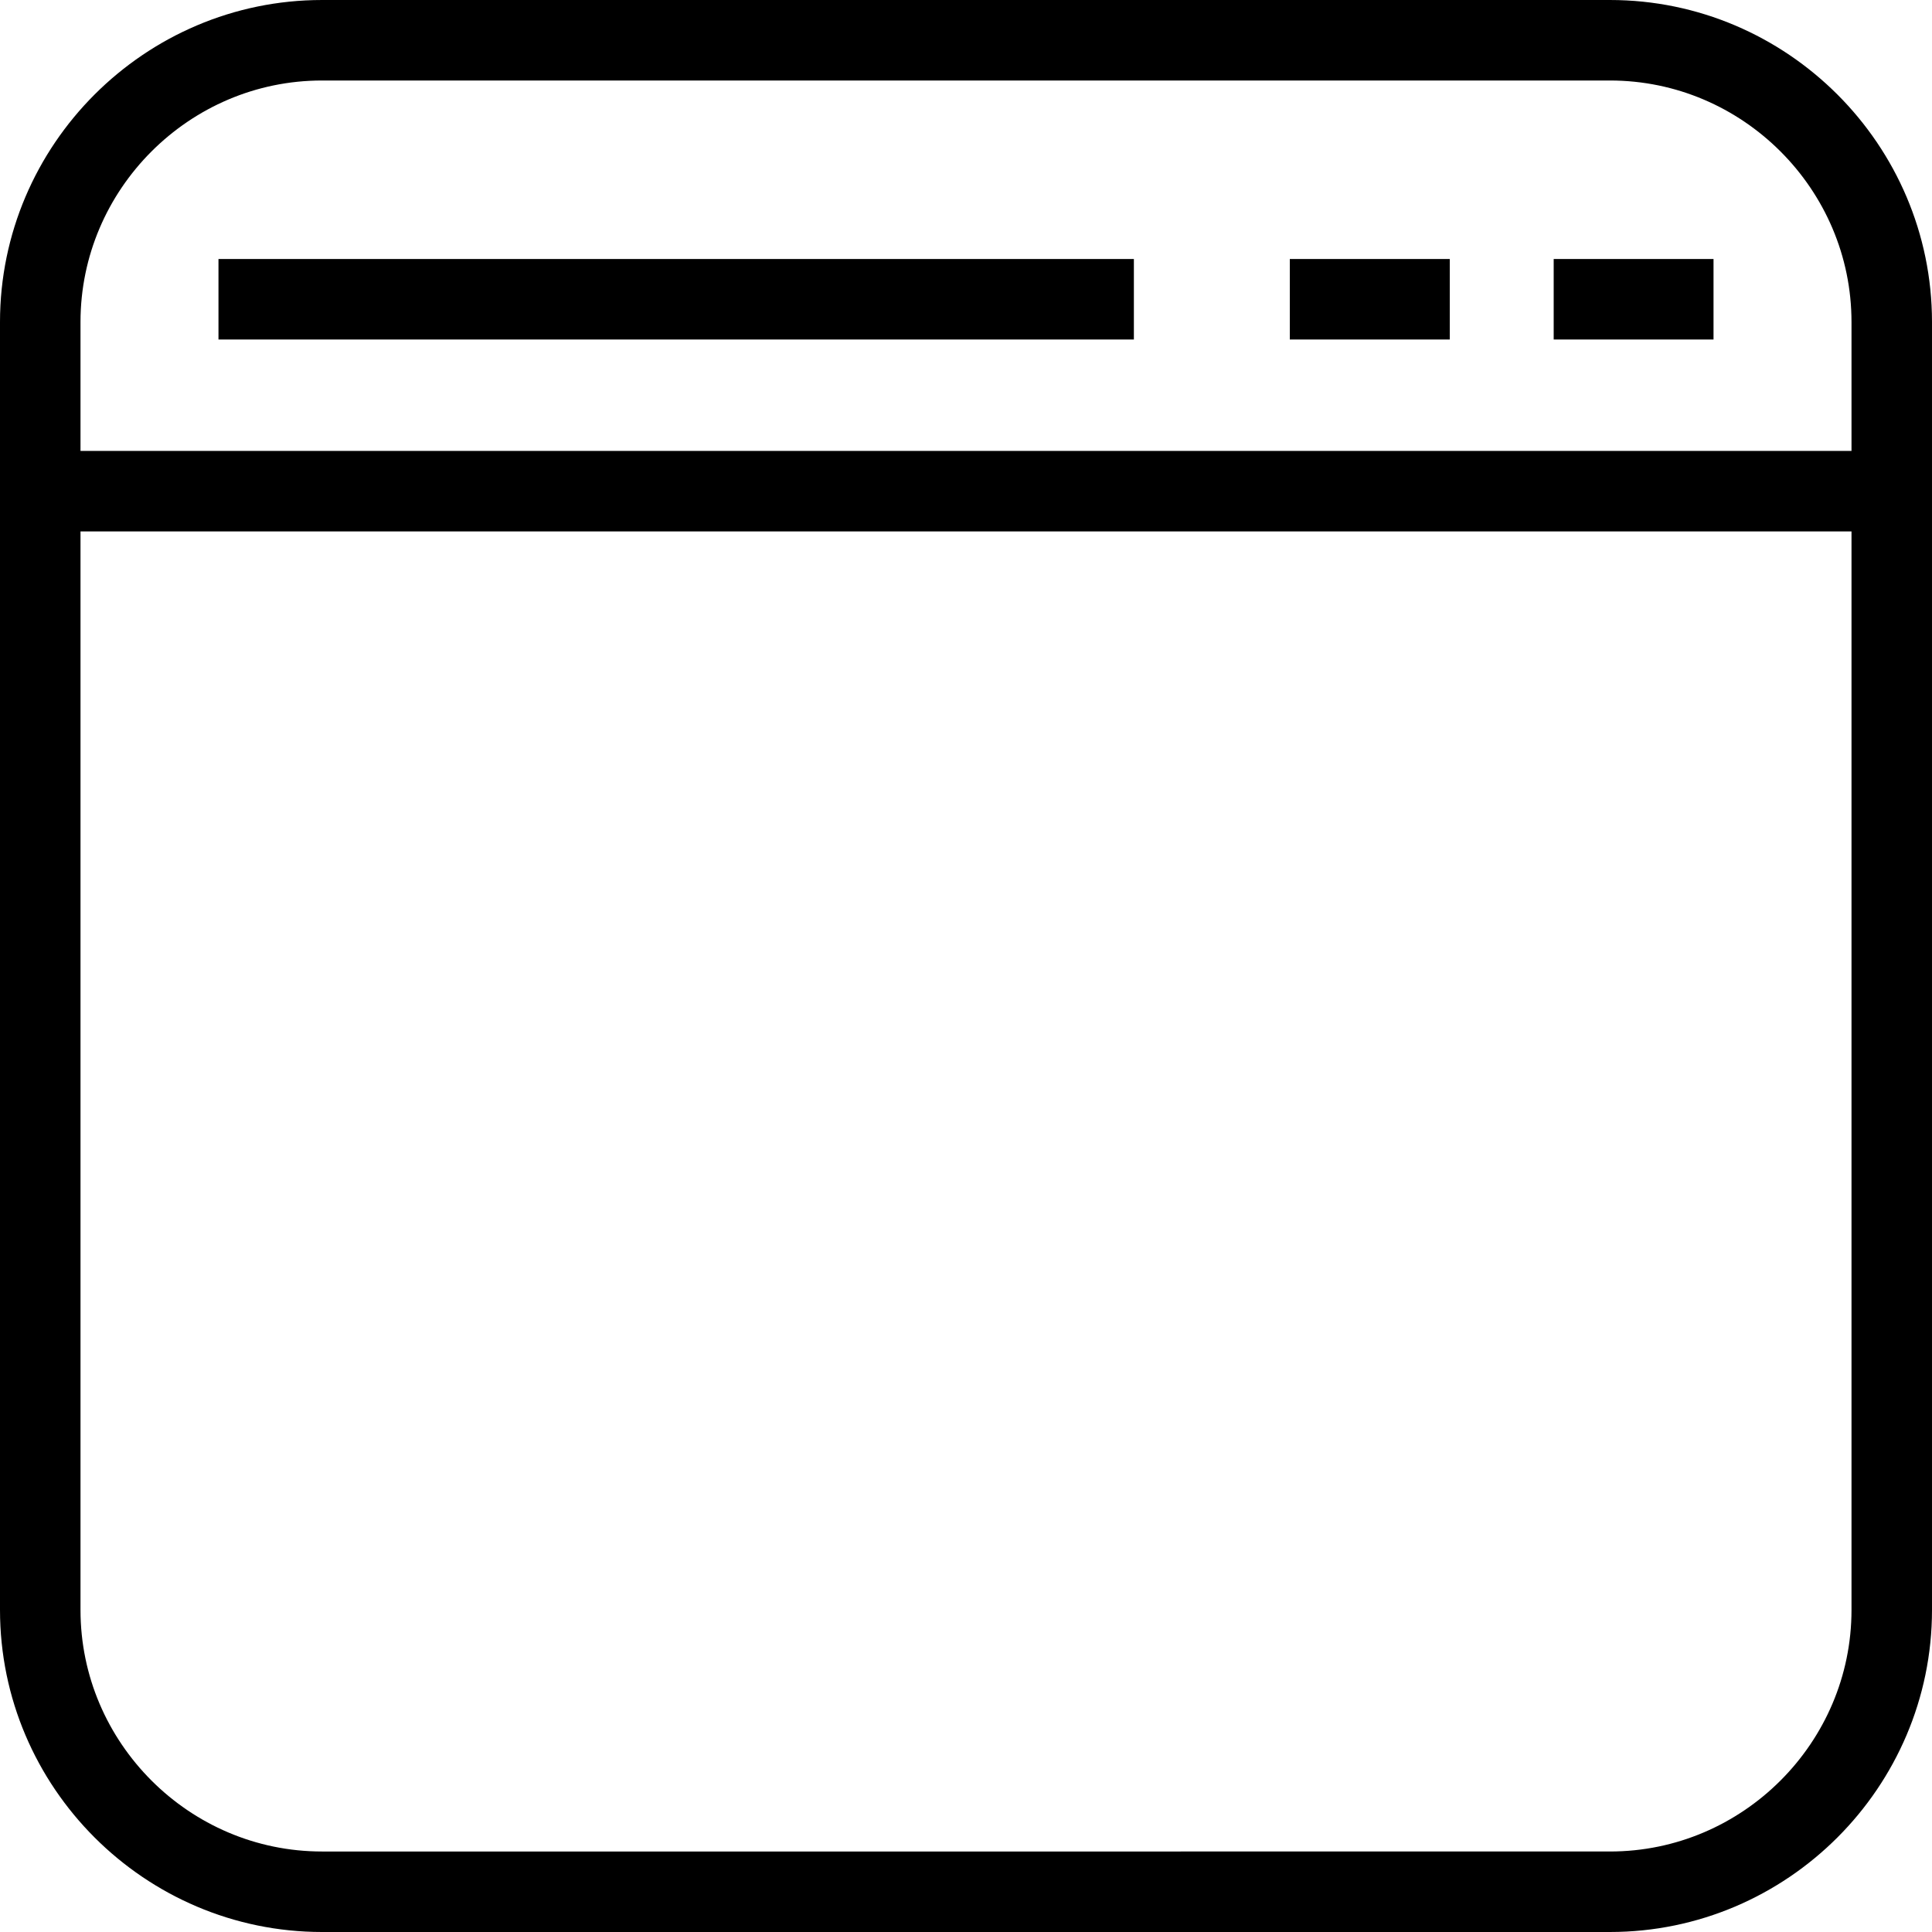<?xml version="1.0" encoding="utf-8"?>
<!-- Generator: Adobe Illustrator 16.0.0, SVG Export Plug-In . SVG Version: 6.00 Build 0)  -->
<!DOCTYPE svg PUBLIC "-//W3C//DTD SVG 1.1//EN" "http://www.w3.org/Graphics/SVG/1.1/DTD/svg11.dtd">
<svg version="1.1" id="Layer_1" xmlns="http://www.w3.org/2000/svg" xmlns:xlink="http://www.w3.org/1999/xlink" x="0px" y="0px"
	 width="48px" height="48px" viewBox="0 0 48 48" enable-background="new 0 0 48 48" xml:space="preserve">
<g>
	<g>
		<path fill="none" stroke="#000000" stroke-width="2" stroke-miterlimit="10" d="M47,40c0,3.85-3.15,7-7,7H8c-3.85,0-7-3.15-7-7V8
			c0-3.85,3.15-7,7-7h32c3.85,0,7,3.15,7,7V40z"/>
	</g>
	<line fill="none" stroke="#000000" stroke-width="2" stroke-miterlimit="10" x1="1.298" y1="12.203" x2="46.701" y2="12.203"/>
	<g>
		<line fill="none" stroke="#000000" stroke-width="2" stroke-miterlimit="10" x1="5.428" y1="7.435" x2="28.171" y2="7.435"/>
		<line fill="none" stroke="#000000" stroke-width="2" stroke-miterlimit="10" x1="32.045" y1="7.435" x2="36.019" y2="7.435"/>
		<line fill="none" stroke="#000000" stroke-width="2" stroke-miterlimit="10" x1="38.601" y1="7.435" x2="42.572" y2="7.435"/>
	</g>
</g>
</svg>
